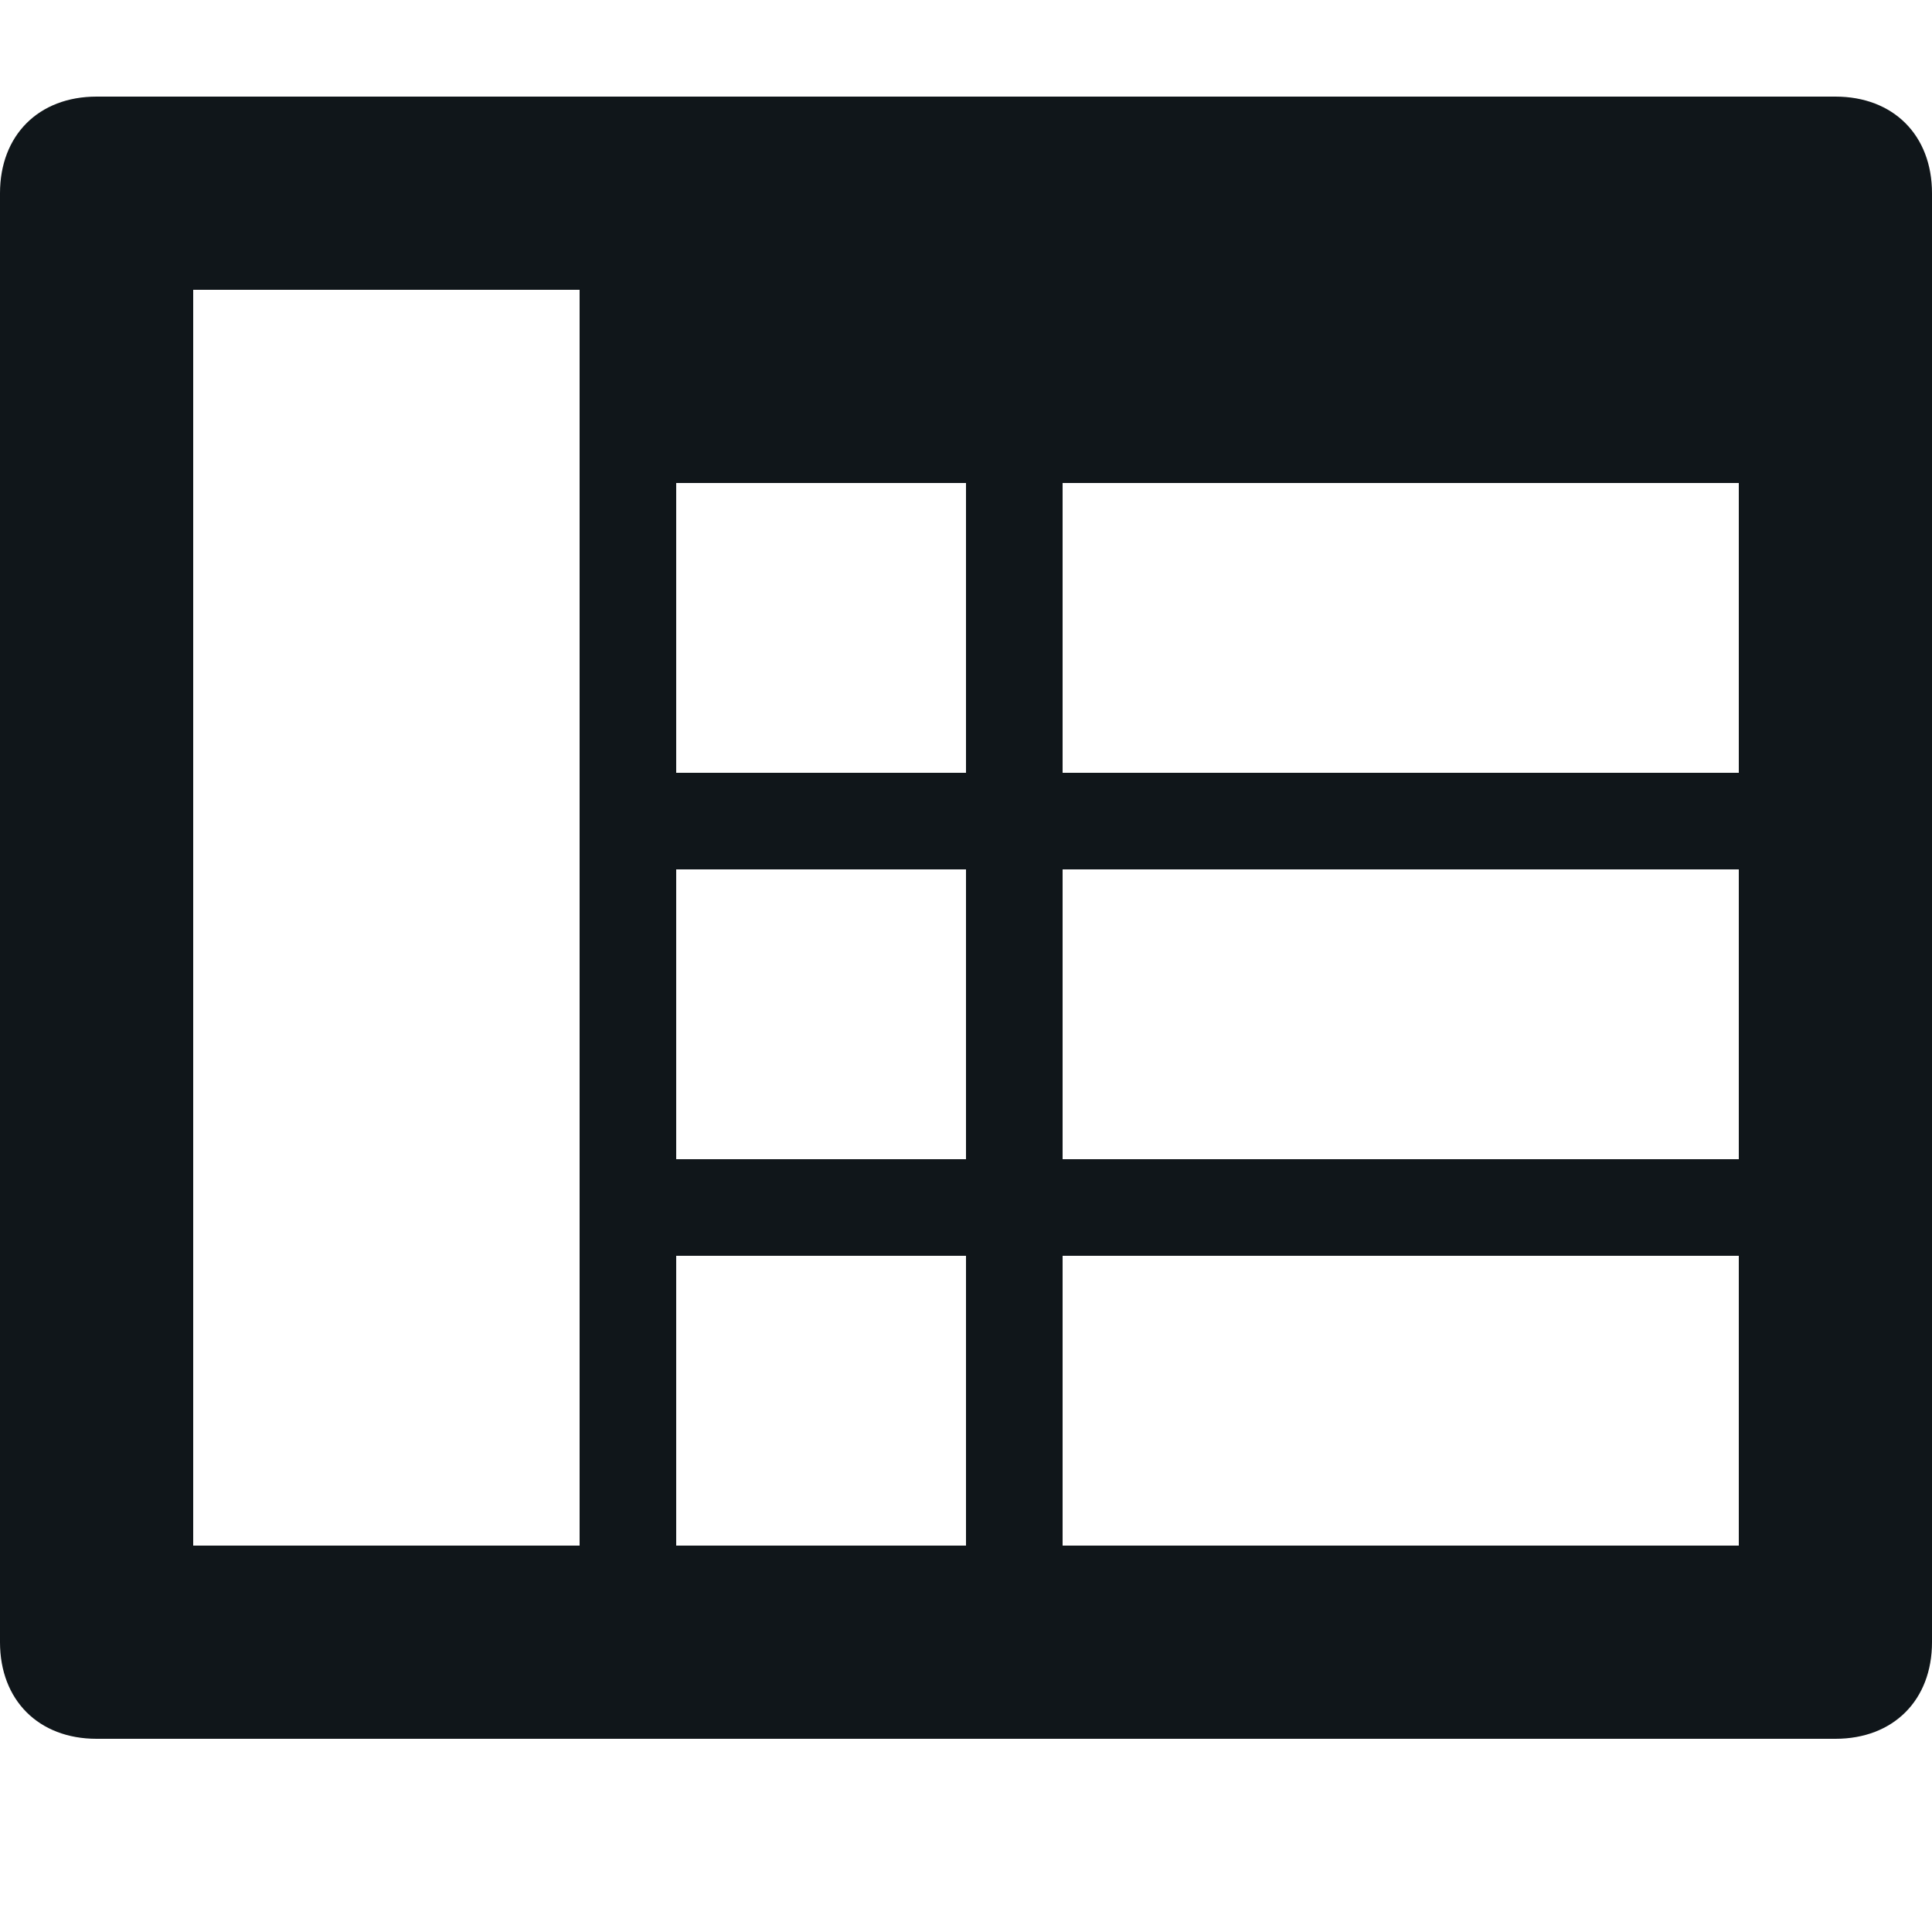 <svg xmlns="http://www.w3.org/2000/svg" xmlns:xlink="http://www.w3.org/1999/xlink" id="Layer_1" x="0" y="0" enable-background="new 0 0 20 20" version="1.1" viewBox="0 0 20 20" xml:space="preserve"><title>pt-icon-panel-table</title><desc>Created with Sketch.</desc><path fill="#10161A" d="M19,1H1C0.4,1,0,1.4,0,2v15c0,0.6,0.4,1,1,1h18c0.6,0,1-0.4,1-1V2C20,1.4,19.6,1,19,1z M10,12H7V9h3V12z M10,8H7V5h3V8z M2,16V3h4v13H2z M7,16v-3h3v3H7z M18,16h-7v-3h7V16z M18,12h-7V9h7V12z M18,8h-7V5h7V8z"/></svg>